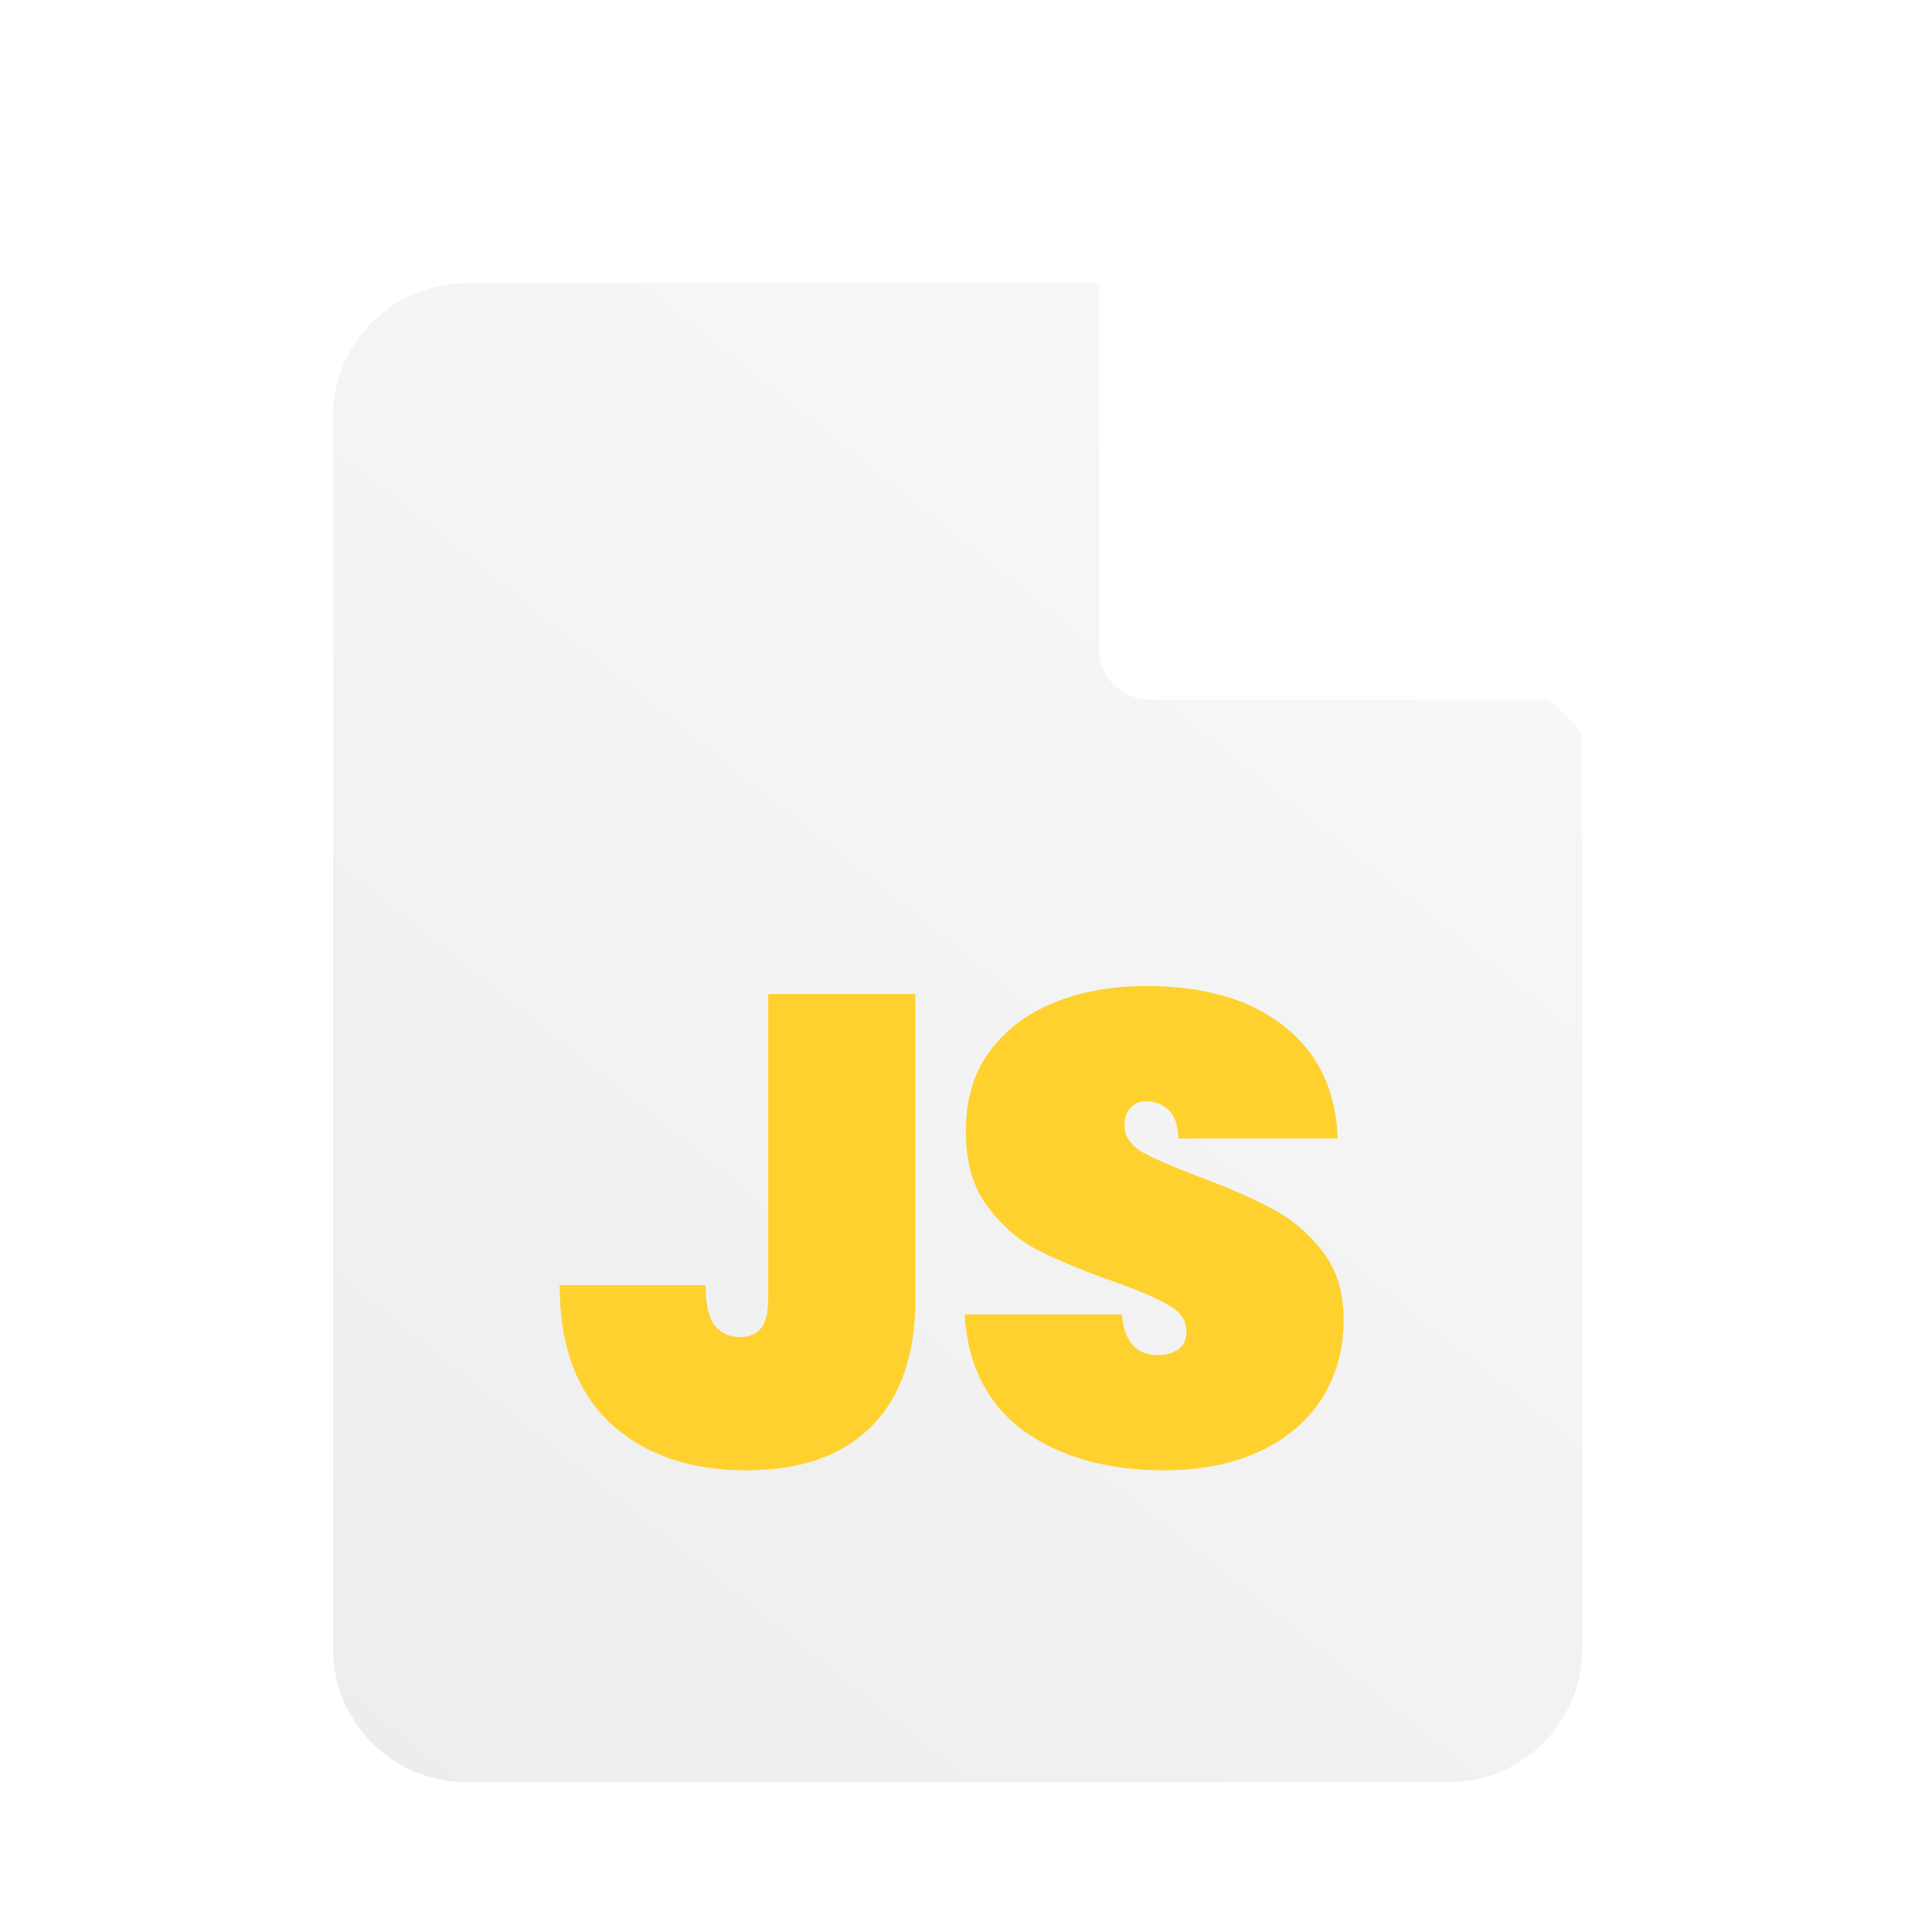 <svg width="116" height="116" viewBox="0 0 116 116" fill="none" xmlns="http://www.w3.org/2000/svg">
<g filter="url(#filter0_d_16_46)">
<path fill-rule="evenodd" clip-rule="evenodd" d="M28 13C23.582 13 20 16.582 20 21V95C20 99.418 23.582 103 28 103H87C91.418 103 95 99.418 95 95V40L68 13H28Z" fill="url(#paint0_linear_16_46)"/>
</g>
<g filter="url(#filter1_d_16_46)">
<path d="M95 40L68 13V37C68 38.657 69.343 40 71 40H95Z" fill="white"/>
</g>
<g filter="url(#filter2_d_16_46)">
<path d="M54.963 55.68V73.96C54.963 77.347 54.07 79.92 52.283 81.68C50.523 83.413 48.043 84.28 44.843 84.28C41.403 84.28 38.67 83.333 36.643 81.44C34.617 79.547 33.603 76.787 33.603 73.16H42.363C42.363 74.307 42.55 75.12 42.923 75.6C43.297 76.053 43.803 76.28 44.443 76.28C44.977 76.28 45.39 76.107 45.683 75.76C45.977 75.413 46.123 74.813 46.123 73.96V55.68H54.963Z" fill="#FFD12E"/>
<path d="M69.877 84.28C66.49 84.28 63.69 83.493 61.477 81.92C59.29 80.32 58.103 77.987 57.917 74.92H67.357C67.49 76.547 68.21 77.36 69.517 77.36C69.997 77.36 70.397 77.253 70.717 77.04C71.064 76.8 71.237 76.44 71.237 75.96C71.237 75.293 70.877 74.76 70.157 74.36C69.437 73.933 68.317 73.453 66.797 72.92C64.984 72.28 63.477 71.653 62.277 71.04C61.103 70.427 60.09 69.533 59.237 68.36C58.383 67.187 57.97 65.68 57.997 63.84C57.997 62 58.464 60.44 59.397 59.16C60.357 57.853 61.65 56.867 63.277 56.2C64.93 55.533 66.784 55.2 68.837 55.2C72.303 55.2 75.05 56 77.077 57.6C79.13 59.2 80.21 61.453 80.317 64.36H70.757C70.73 63.56 70.53 62.987 70.157 62.64C69.784 62.293 69.33 62.12 68.797 62.12C68.424 62.12 68.117 62.253 67.877 62.52C67.637 62.76 67.517 63.107 67.517 63.56C67.517 64.2 67.864 64.733 68.557 65.16C69.277 65.56 70.41 66.053 71.957 66.64C73.743 67.307 75.21 67.947 76.357 68.56C77.53 69.173 78.543 70.027 79.397 71.12C80.25 72.213 80.677 73.587 80.677 75.24C80.677 76.973 80.25 78.533 79.397 79.92C78.543 81.28 77.303 82.347 75.677 83.12C74.05 83.893 72.117 84.28 69.877 84.28Z" fill="#FFD12E"/>
</g>
<defs>
<filter id="filter0_d_16_46" x="16" y="13" width="83" height="98" filterUnits="userSpaceOnUse" color-interpolation-filters="sRGB">
<feFlood flood-opacity="0" result="BackgroundImageFix"/>
<feColorMatrix in="SourceAlpha" type="matrix" values="0 0 0 0 0 0 0 0 0 0 0 0 0 0 0 0 0 0 127 0" result="hardAlpha"/>
<feOffset dy="4"/>
<feGaussianBlur stdDeviation="2"/>
<feComposite in2="hardAlpha" operator="out"/>
<feColorMatrix type="matrix" values="0 0 0 0 0 0 0 0 0 0 0 0 0 0 0 0 0 0 0.25 0"/>
<feBlend mode="normal" in2="BackgroundImageFix" result="effect1_dropShadow_16_46"/>
<feBlend mode="normal" in="SourceGraphic" in2="effect1_dropShadow_16_46" result="shape"/>
</filter>
<filter id="filter1_d_16_46" x="62" y="11" width="35" height="35" filterUnits="userSpaceOnUse" color-interpolation-filters="sRGB">
<feFlood flood-opacity="0" result="BackgroundImageFix"/>
<feColorMatrix in="SourceAlpha" type="matrix" values="0 0 0 0 0 0 0 0 0 0 0 0 0 0 0 0 0 0 127 0" result="hardAlpha"/>
<feOffset dx="-2" dy="2"/>
<feGaussianBlur stdDeviation="2"/>
<feComposite in2="hardAlpha" operator="out"/>
<feColorMatrix type="matrix" values="0 0 0 0 0 0 0 0 0 0 0 0 0 0 0 0 0 0 0.25 0"/>
<feBlend mode="normal" in2="BackgroundImageFix" result="effect1_dropShadow_16_46"/>
<feBlend mode="normal" in="SourceGraphic" in2="effect1_dropShadow_16_46" result="shape"/>
</filter>
<filter id="filter2_d_16_46" x="29.603" y="55.2" width="55.074" height="37.08" filterUnits="userSpaceOnUse" color-interpolation-filters="sRGB">
<feFlood flood-opacity="0" result="BackgroundImageFix"/>
<feColorMatrix in="SourceAlpha" type="matrix" values="0 0 0 0 0 0 0 0 0 0 0 0 0 0 0 0 0 0 127 0" result="hardAlpha"/>
<feOffset dy="4"/>
<feGaussianBlur stdDeviation="2"/>
<feComposite in2="hardAlpha" operator="out"/>
<feColorMatrix type="matrix" values="0 0 0 0 0 0 0 0 0 0 0 0 0 0 0 0 0 0 0.25 0"/>
<feBlend mode="normal" in2="BackgroundImageFix" result="effect1_dropShadow_16_46"/>
<feBlend mode="normal" in="SourceGraphic" in2="effect1_dropShadow_16_46" result="shape"/>
</filter>
<linearGradient id="paint0_linear_16_46" x1="20" y1="103" x2="92" y2="13" gradientUnits="userSpaceOnUse">
<stop stop-color="#EDEDED"/>
<stop offset="1" stop-color="#F9F9F9"/>
</linearGradient>
</defs>
</svg>
